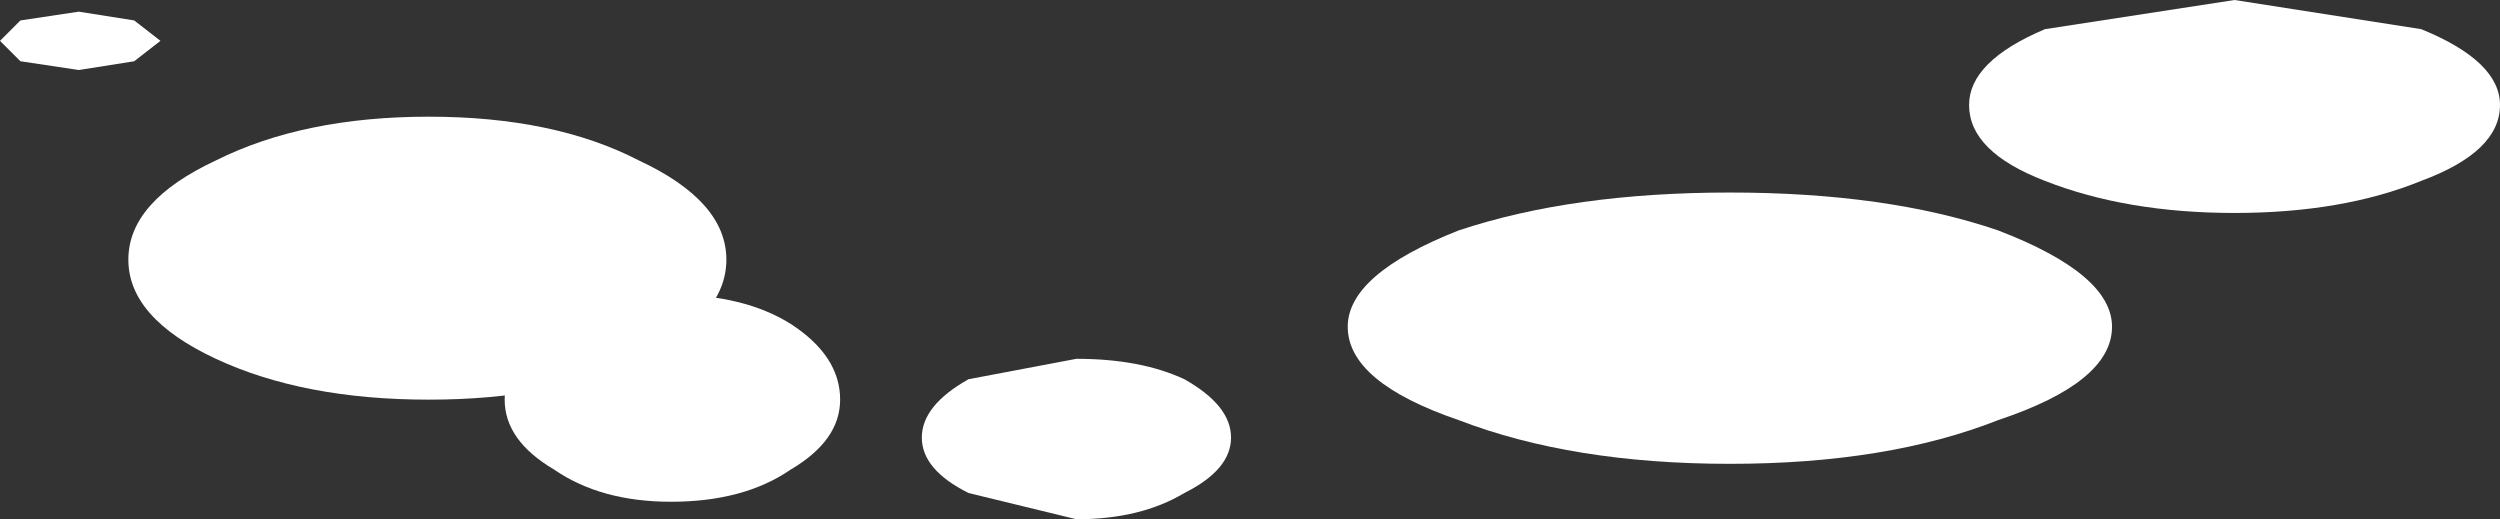 <?xml version="1.0" encoding="UTF-8" standalone="no"?>
<svg xmlns:xlink="http://www.w3.org/1999/xlink" height="8.9px" width="42.85px" xmlns="http://www.w3.org/2000/svg">
  <rect width="100%" height="100%" fill="#333333" stroke="none"/>
  <g transform="matrix(1.0, 0.0, 0.0, 1.0, 20.7, 1.25)">
    <path d="M13.55 5.95 Q11.65 6.7 8.95 6.7 6.25 6.7 4.3 5.95 2.4 5.3 2.4 4.35 2.4 3.45 4.3 2.7 6.25 2.05 8.95 2.05 11.65 2.05 13.55 2.7 15.5 3.45 15.5 4.35 15.5 5.3 13.55 5.95" fill="#ffffff" fill-rule="evenodd" stroke="none"/>
    <path d="M20.8 1.85 Q19.45 2.4 17.6 2.4 15.75 2.4 14.35 1.85 13.05 1.35 13.05 0.55 13.05 -0.2 14.35 -0.75 L17.6 -1.25 20.8 -0.75 Q22.15 -0.2 22.15 0.55 22.15 1.35 20.8 1.85" fill="#ffffff" fill-rule="evenodd" stroke="none"/>
    <path d="M-9.75 4.9 Q-11.2 5.6 -13.35 5.6 -15.5 5.6 -17.0 4.9 -18.5 4.2 -18.5 3.2 -18.5 2.2 -17.0 1.5 -15.5 0.75 -13.35 0.75 -11.2 0.75 -9.75 1.5 -8.25 2.2 -8.25 3.2 -8.25 4.2 -9.75 4.9" fill="#ffffff" fill-rule="evenodd" stroke="none"/>
    <path d="M-0.4 7.2 Q-1.15 7.65 -2.25 7.65 L-4.1 7.2 Q-4.9 6.8 -4.9 6.25 -4.9 5.7 -4.1 5.25 L-2.25 4.9 Q-1.15 4.9 -0.4 5.25 0.4 5.7 0.4 6.25 0.4 6.8 -0.4 7.2" fill="#ffffff" fill-rule="evenodd" stroke="none"/>
    <path d="M-7.15 6.8 Q-7.95 7.35 -9.2 7.35 -10.4 7.35 -11.2 6.8 -12.05 6.3 -12.05 5.6 -12.05 4.85 -11.2 4.3 -10.4 3.8 -9.2 3.8 -7.95 3.8 -7.15 4.3 -6.3 4.85 -6.3 5.6 -6.3 6.3 -7.15 6.8" fill="#ffffff" fill-rule="evenodd" stroke="none"/>
    <path d="M-18.4 -0.2 L-19.35 -0.05 -20.35 -0.2 -20.7 -0.55 -20.35 -0.9 -19.35 -1.05 -18.4 -0.9 -17.95 -0.55 -18.4 -0.2" fill="#ffffff" fill-rule="evenodd" stroke="none"/>
  </g>
</svg>
